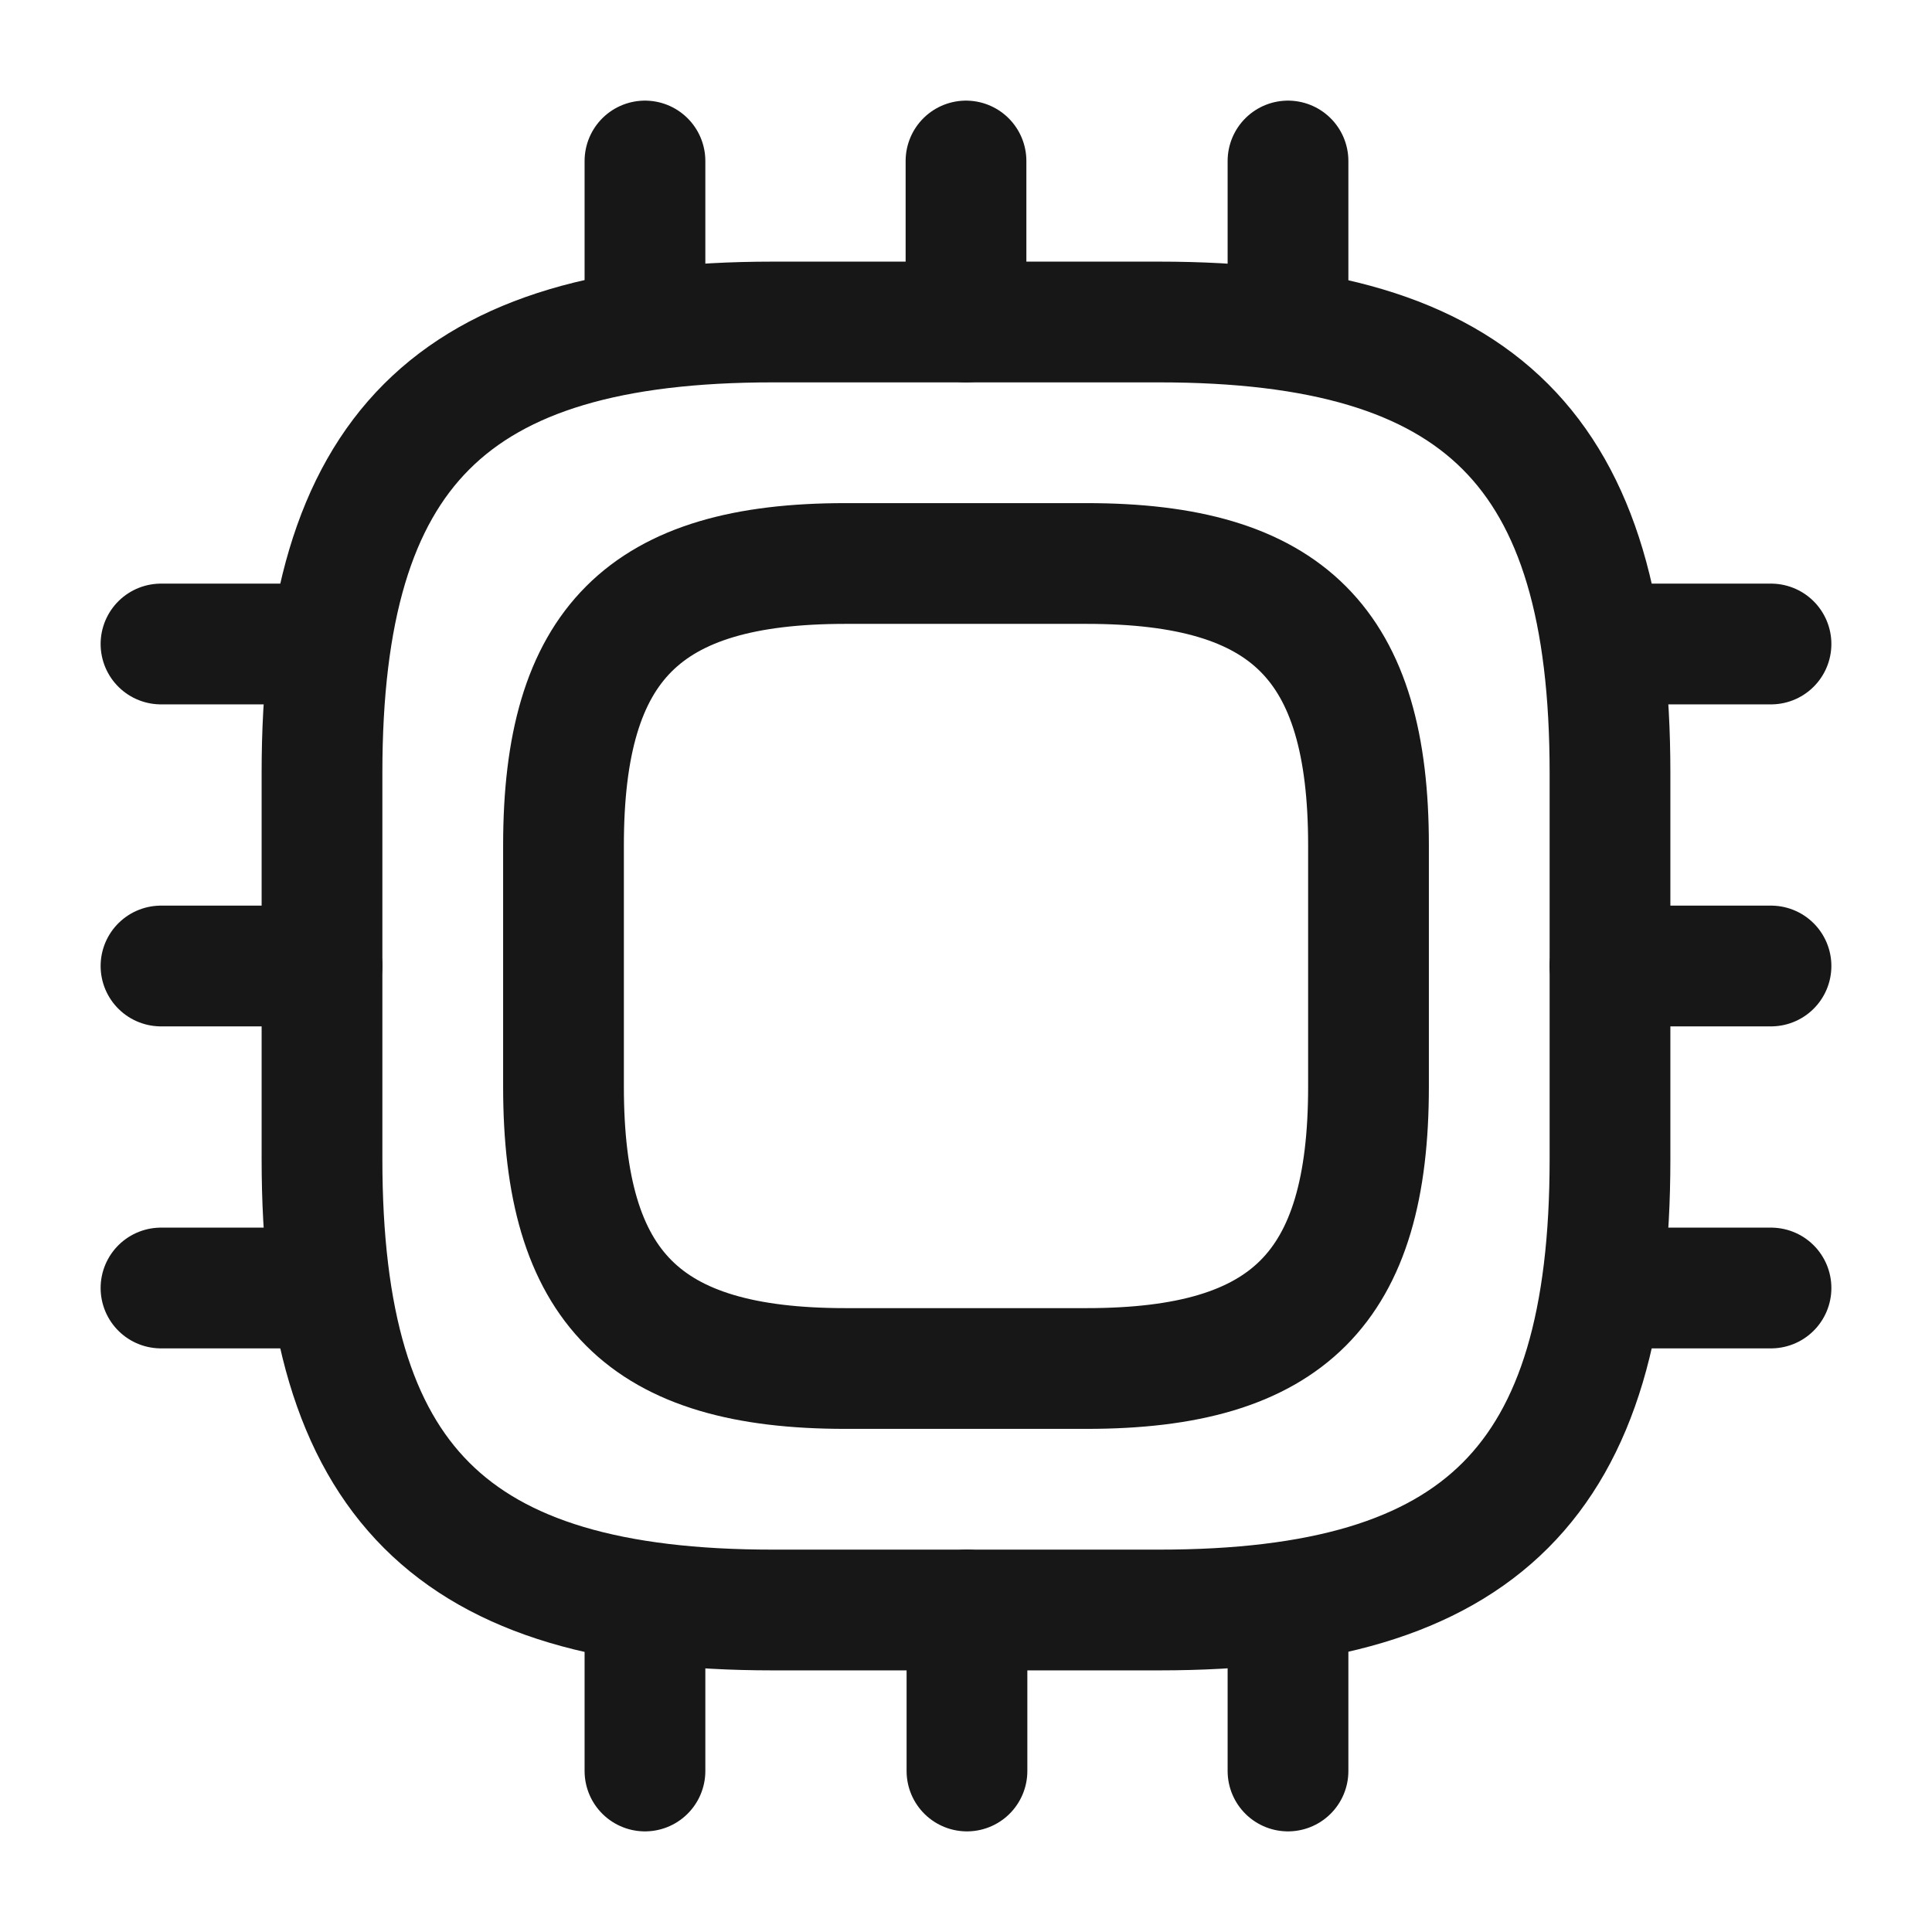 <svg width="24" height="24" viewBox="0 0 24 24" fill="none" xmlns="http://www.w3.org/2000/svg">
<path d="M9.6 20H14.4C18.4 20 20 18.4 20 14.4V9.6C20 5.6 18.4 4 14.4 4H9.6C5.6 4 4 5.6 4 9.6V14.4C4 18.4 5.6 20 9.6 20Z" stroke="#171717" stroke-width="1.5" stroke-linecap="round" stroke-linejoin="round"/>
<path d="M10.5 17H13.5C16 17 17 16 17 13.5V10.5C17 8 16 7 13.5 7H10.5C8 7 7 8 7 10.5V13.5C7 16 8 17 10.5 17Z" stroke="#171717" stroke-width="1.5" stroke-linecap="round" stroke-linejoin="round"/>
<path d="M8.012 4V2" stroke="#171717" stroke-width="1.5" stroke-linecap="round" stroke-linejoin="round"/>
<path d="M12 4V2" stroke="#171717" stroke-width="1.5" stroke-linecap="round" stroke-linejoin="round"/>
<path d="M16 4V2" stroke="#171717" stroke-width="1.5" stroke-linecap="round" stroke-linejoin="round"/>
<path d="M20 8H22" stroke="#171717" stroke-width="1.5" stroke-linecap="round" stroke-linejoin="round"/>
<path d="M20 12H22" stroke="#171717" stroke-width="1.5" stroke-linecap="round" stroke-linejoin="round"/>
<path d="M20 16H22" stroke="#171717" stroke-width="1.5" stroke-linecap="round" stroke-linejoin="round"/>
<path d="M16 20V22" stroke="#171717" stroke-width="1.5" stroke-linecap="round" stroke-linejoin="round"/>
<path d="M12.012 20V22" stroke="#171717" stroke-width="1.5" stroke-linecap="round" stroke-linejoin="round"/>
<path d="M8.012 20V22" stroke="#171717" stroke-width="1.5" stroke-linecap="round" stroke-linejoin="round"/>
<path d="M2 8H4" stroke="#171717" stroke-width="1.5" stroke-linecap="round" stroke-linejoin="round"/>
<path d="M2 12H4" stroke="#171717" stroke-width="1.5" stroke-linecap="round" stroke-linejoin="round"/>
<path d="M2 16H4" stroke="#171717" stroke-width="1.5" stroke-linecap="round" stroke-linejoin="round"/>
</svg>
